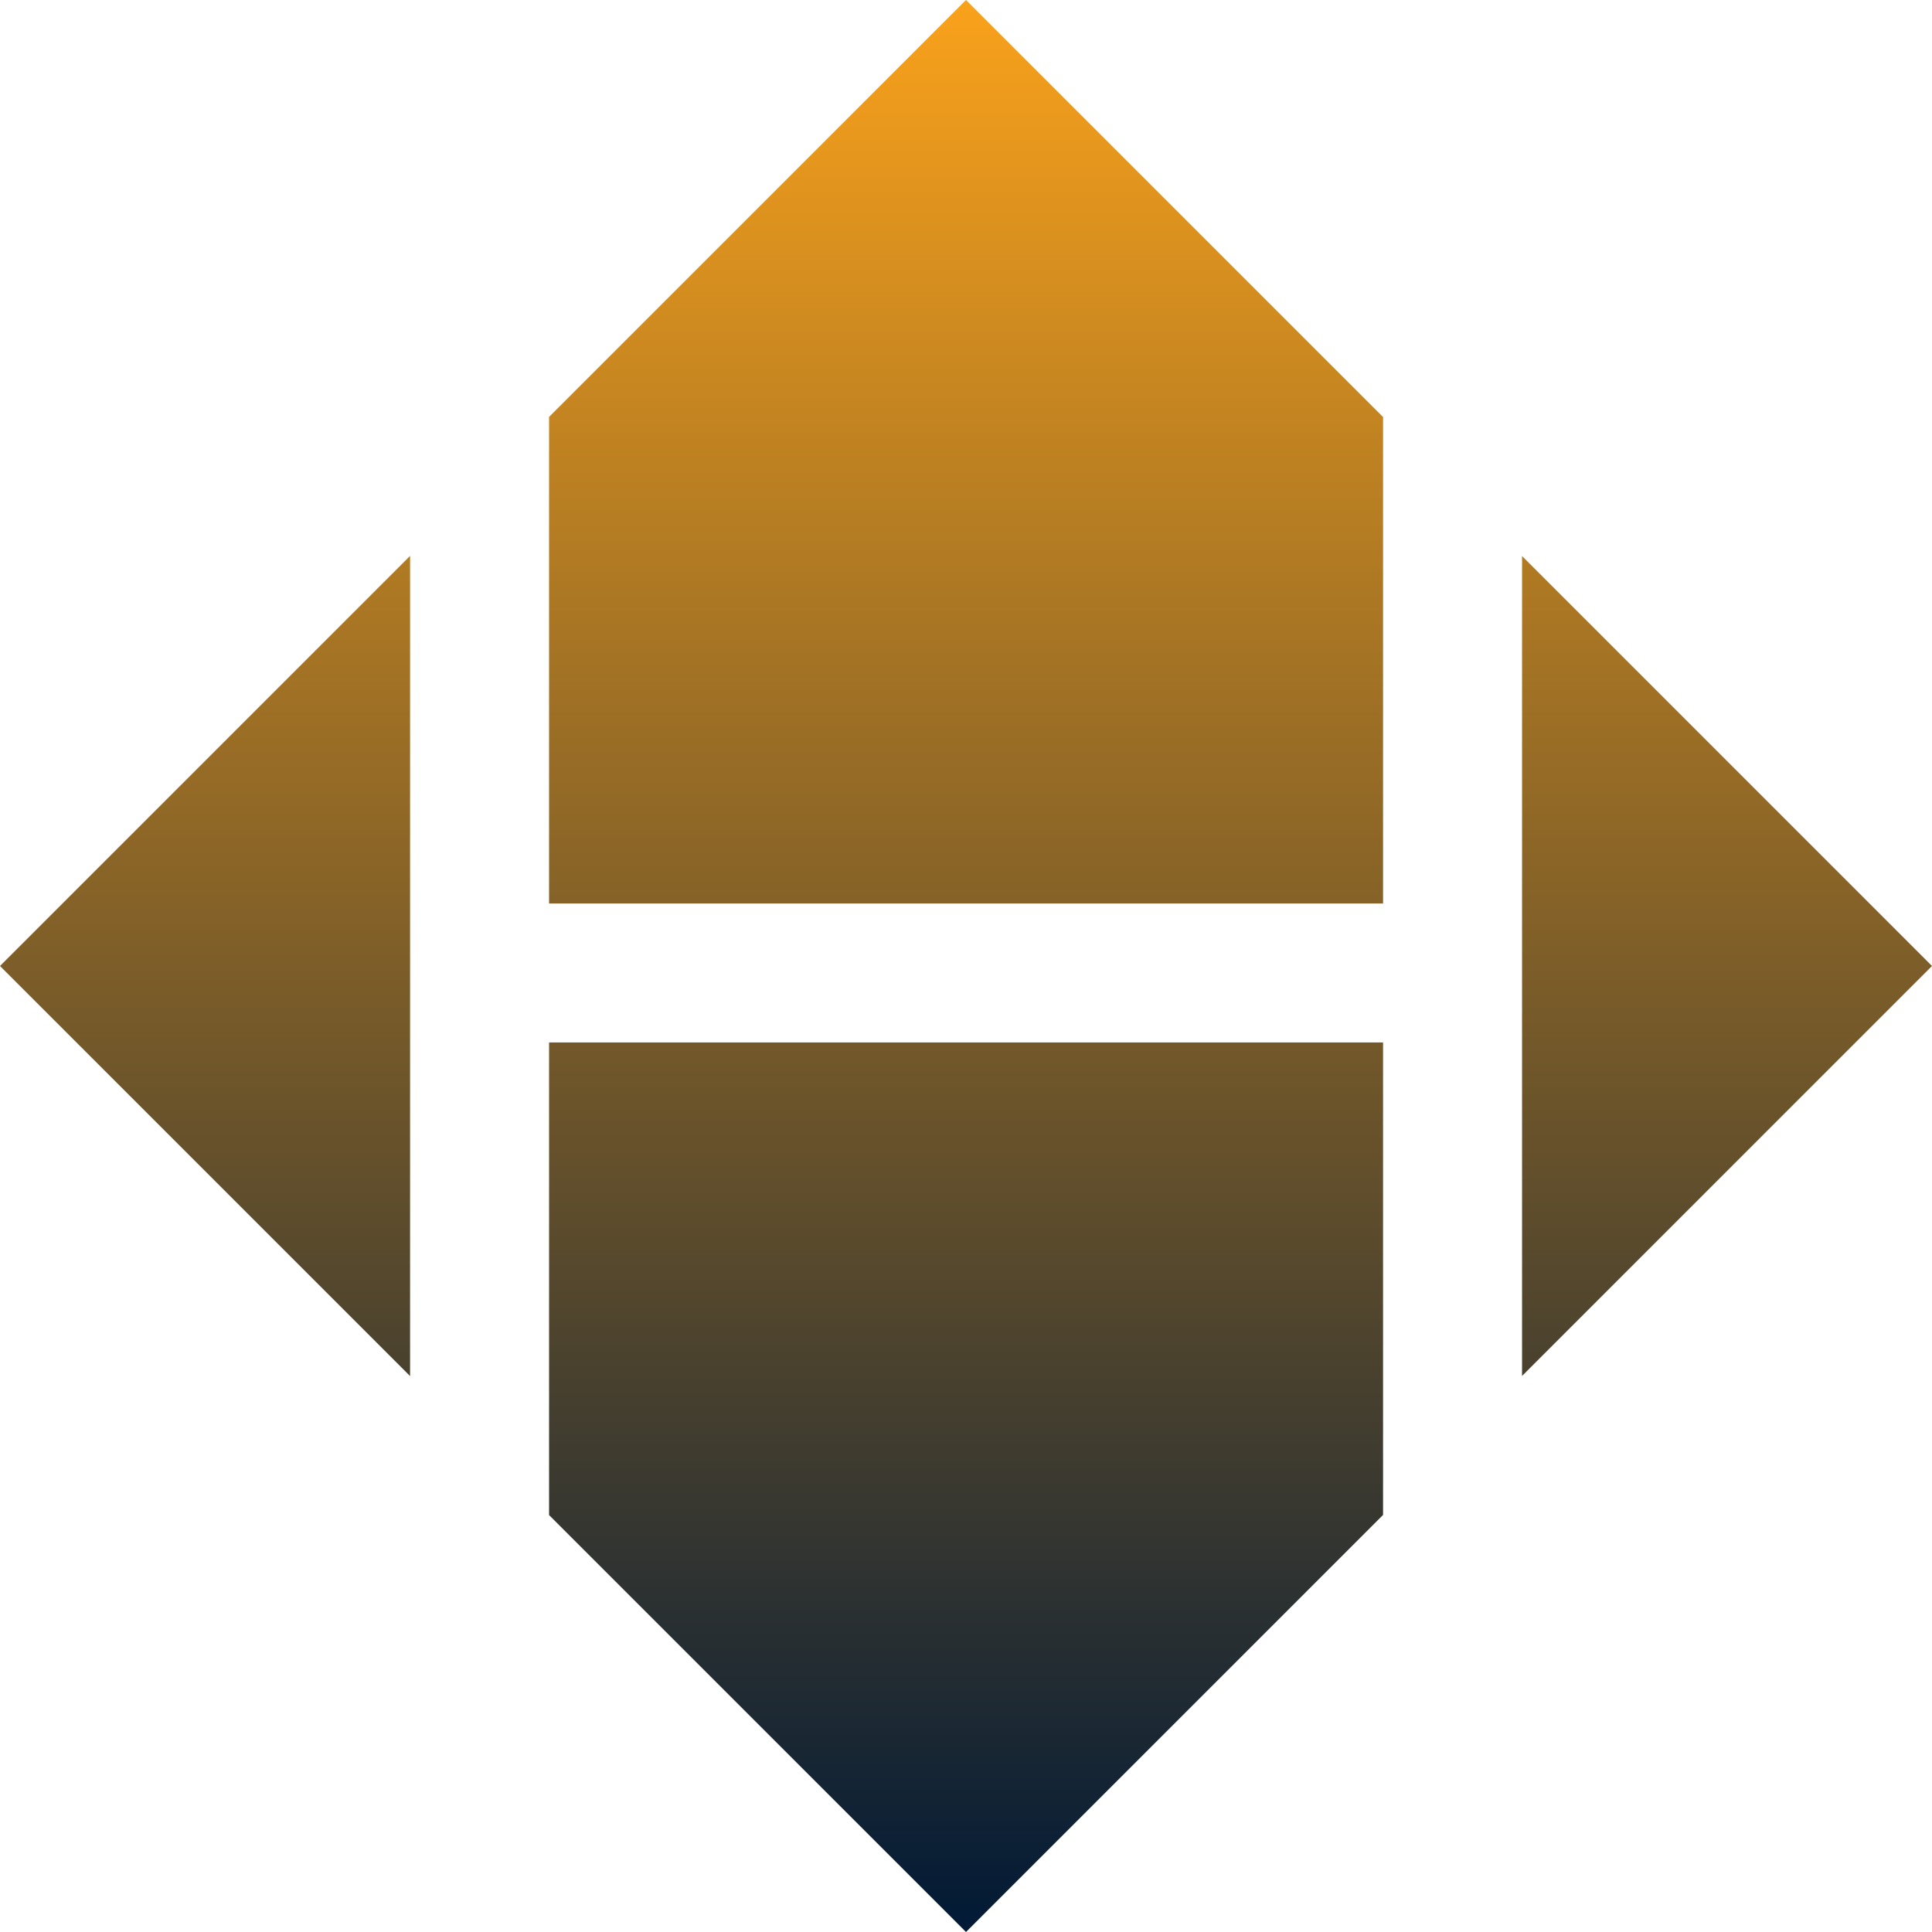<?xml version="1.0" encoding="UTF-8"?>
<svg width="140px" height="140px" viewBox="0 0 140 140" version="1.1" xmlns="http://www.w3.org/2000/svg" xmlns:xlink="http://www.w3.org/1999/xlink">
    <!-- Generator: Sketch 51.3 (57544) - http://www.bohemiancoding.com/sketch -->
    <title>Hackathons</title>
    <desc>Created with Sketch.</desc>
    <defs>
        <linearGradient x1="50%" y1="0%" x2="50%" y2="100%" id="linearGradient-1">
            <stop stop-color="#FAA21B" offset="0%"></stop>
            <stop stop-color="#001936" offset="100%"></stop>
        </linearGradient>
    </defs>
    <g id="Page-1" stroke="none" stroke-width="1" fill="none" fill-rule="evenodd">
        <path d="M39.788,109.788 L39.788,75.542 L100.222,75.542 L100.222,109.778 L70,140 L39.788,109.788 Z M29.716,99.716 L0,70 L29.716,40.284 L29.716,99.716 Z M39.788,30.212 L70,7.10542736e-15 L100.222,30.222 L100.222,65.47 L39.788,65.47 L39.788,30.212 Z M110.294,40.294 L140,70 L110.294,99.706 L110.294,40.294 Z" id="Hackathons" fill="url(#linearGradient-1)" fill-rule="nonzero"></path>
    </g>
</svg>